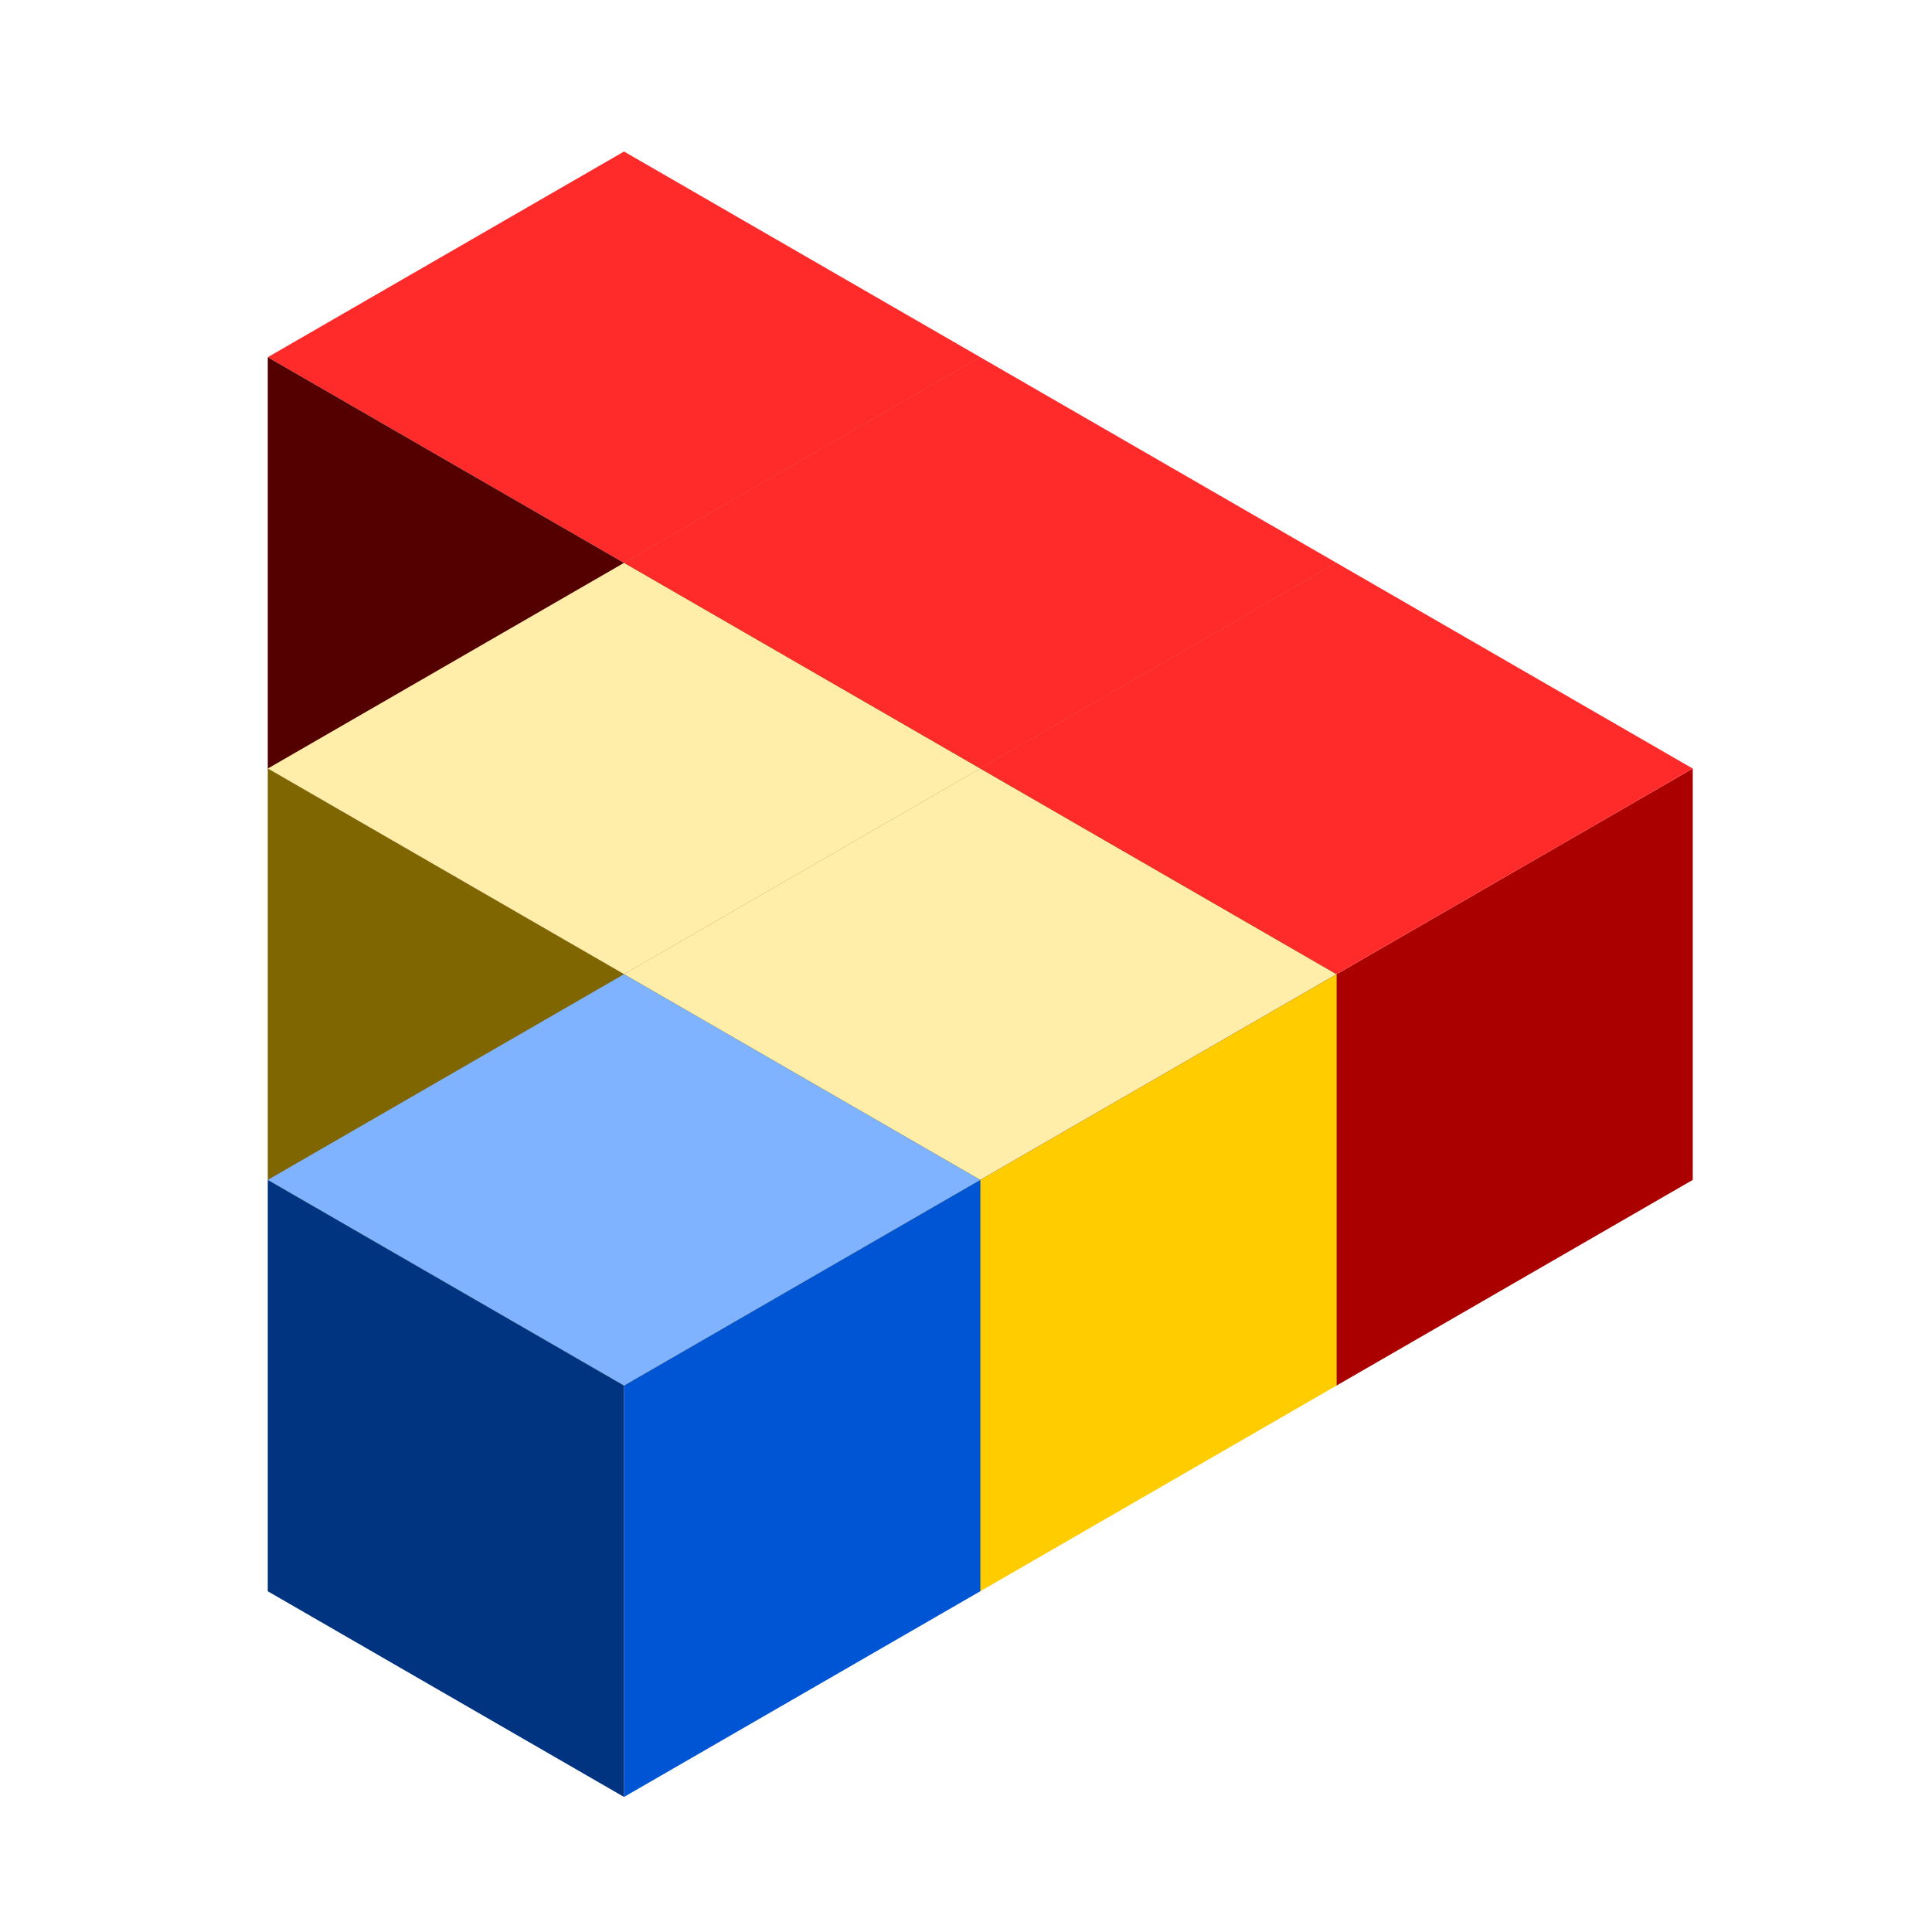 <?xml version="1.0" encoding="UTF-8" standalone="no"?>
<!-- Created with Inkscape (http://www.inkscape.org/) -->

<svg
   width="200mm"
   height="200mm"
   viewBox="0 0 200 200"
   version="1.1"
   id="svg5"
   inkscape:version="1.2.2 (b0a8486541, 2022-12-01)"
   sodipodi:docname="JDiskUsage.svg"
   inkscape:export-filename="JDiskUsage.png"
   inkscape:export-xdpi="15.24"
   inkscape:export-ydpi="15.24"
   xmlns:inkscape="http://www.inkscape.org/namespaces/inkscape"
   xmlns:sodipodi="http://sodipodi.sourceforge.net/DTD/sodipodi-0.dtd"
   xmlns="http://www.w3.org/2000/svg"
   xmlns:svg="http://www.w3.org/2000/svg">
  <sodipodi:namedview
     id="namedview7"
     pagecolor="#ffffff"
     bordercolor="#000000"
     borderopacity="0.25"
     inkscape:showpageshadow="2"
     inkscape:pageopacity="0.0"
     inkscape:pagecheckerboard="0"
     inkscape:deskcolor="#d1d1d1"
     inkscape:document-units="mm"
     showgrid="false"
     showborder="false"
     inkscape:zoom="0.71446409"
     inkscape:cx="291.82713"
     inkscape:cy="453.48676"
     inkscape:window-width="1874"
     inkscape:window-height="1011"
     inkscape:window-x="0"
     inkscape:window-y="0"
     inkscape:window-maximized="1"
     inkscape:current-layer="layer1" />
  <defs
     id="defs2" />
  <g
     inkscape:label="Layer 1"
     inkscape:groupmode="layer"
     id="layer1">
    <g
       id="g9611"
       transform="translate(-13.359,-17.279)">
      <g
         id="g9152"
         transform="translate(48.991,-134.44)">
        <path
           id="path9126"
           style="fill:#aa0000;stroke-width:0.265"
           inkscape:transform-center-x="1.1063281e-06"
           inkscape:transform-center-y="-1.1652864e-06"
           d="m 65.844,188.696 -36.878,21.292 v 42.583 l 36.878,-21.292 z" />
        <path
           id="path9128"
           style="fill:#ff2a2a;stroke-width:0.265"
           inkscape:transform-center-x="1.1063281e-06"
           inkscape:transform-center-y="-1.1652864e-06"
           d="M 28.966,167.405 -7.913,188.696 28.966,209.988 65.844,188.696 Z" />
        <path
           id="path9130"
           style="fill:#550000;stroke-width:0.265"
           inkscape:transform-center-x="1.1063281e-06"
           inkscape:transform-center-y="-1.1652864e-06"
           d="M 28.966,252.572 -7.913,231.28 v -42.583 l 36.878,21.292 z" />
        <path
           id="path2116-2-0-6"
           style="fill:#aa0000;stroke-width:0.265"
           inkscape:transform-center-x="1.1063281e-06"
           inkscape:transform-center-y="-1.1652864e-06"
           d="m 102.722,209.988 -36.878,21.292 v 42.583 l 36.878,-21.292 z" />
        <path
           id="path2953-9-1"
           style="fill:#ff2a2a;stroke-width:0.265"
           inkscape:transform-center-x="1.1063281e-06"
           inkscape:transform-center-y="-1.1652864e-06"
           d="m 65.844,188.696 -36.878,21.292 36.878,21.292 36.878,-21.292 z" />
        <path
           id="path5220-3-8"
           style="fill:#550000;stroke-width:0.265"
           inkscape:transform-center-x="1.1063281e-06"
           inkscape:transform-center-y="-1.1652864e-06"
           d="M 65.844,273.863 28.966,252.572 v -42.583 l 36.878,21.292 z" />
        <path
           id="path2116-2-0"
           style="fill:#aa0000;stroke-width:0.265"
           inkscape:transform-center-x="1.1063281e-06"
           inkscape:transform-center-y="-1.1652864e-06"
           d="m 139.601,231.28 -36.878,21.292 v 42.583 l 36.878,-21.292 z" />
        <path
           id="path2953-9"
           style="fill:#ff2a2a;stroke-width:0.265"
           inkscape:transform-center-x="1.1063281e-06"
           inkscape:transform-center-y="-1.1652864e-06"
           d="m 102.722,209.988 -36.878,21.292 36.878,21.292 36.878,-21.292 z" />
        <path
           id="path5220-3"
           style="fill:#550000;stroke-width:0.265"
           inkscape:transform-center-x="1.1063281e-06"
           inkscape:transform-center-y="-1.1652864e-06"
           d="M 102.722,295.155 65.844,273.863 v -42.583 l 36.878,21.292 z" />
      </g>
      <g
         id="g9175"
         transform="translate(-40.379,-103.951)">
        <g
           id="g9165"
           transform="translate(-36.878,-21.292)">
          <path
             id="path9159"
             style="fill:#ffcc00;stroke-width:0.265"
             inkscape:transform-center-x="1.1063281e-06"
             inkscape:transform-center-y="-1.1652864e-06"
             d="m 192.093,222.082 -36.878,21.292 v 42.583 l 36.878,-21.292 z" />
          <path
             id="path9161"
             style="fill:#ffeeaa;stroke-width:0.265"
             inkscape:transform-center-x="1.1063281e-06"
             inkscape:transform-center-y="-1.1652864e-06"
             d="m 155.214,200.79 -36.878,21.292 36.878,21.292 36.878,-21.292 z" />
          <path
             id="path9163"
             style="fill:#806600;stroke-width:0.265"
             inkscape:transform-center-x="1.1063281e-06"
             inkscape:transform-center-y="-1.1652864e-06"
             d="m 155.214,285.957 -36.878,-21.292 v -42.583 l 36.878,21.292 z" />
        </g>
        <g
           id="g9157">
          <path
             id="path2116-2-7"
             style="fill:#ffcc00;stroke-width:0.265"
             inkscape:transform-center-x="1.1063281e-06"
             inkscape:transform-center-y="-1.1652864e-06"
             d="m 192.093,222.082 -36.878,21.292 v 42.583 l 36.878,-21.292 z" />
          <path
             id="path2953-92"
             style="fill:#ffeeaa;stroke-width:0.265"
             inkscape:transform-center-x="1.1063281e-06"
             inkscape:transform-center-y="-1.1652864e-06"
             d="m 155.214,200.79 -36.878,21.292 36.878,21.292 36.878,-21.292 z" />
          <path
             id="path5220-0"
             style="fill:#806600;stroke-width:0.265"
             inkscape:transform-center-x="1.1063281e-06"
             inkscape:transform-center-y="-1.1652864e-06"
             d="m 155.214,285.957 -36.878,-21.292 v -42.583 l 36.878,21.292 z" />
        </g>
      </g>
      <g
         id="g9180"
         transform="translate(-3.358,-18.363)">
        <path
           id="path2116-2"
           style="opacity:1;fill:#0055d4;stroke-width:0.265"
           inkscape:transform-center-x="1.1063281e-06"
           inkscape:transform-center-y="-1.1652864e-06"
           d="m 118.193,157.786 -36.878,21.292 v 42.583 l 36.878,-21.292 z" />
        <path
           id="path2953"
           style="opacity:1;fill:#80b3ff;stroke-width:0.265"
           inkscape:transform-center-x="1.1063281e-06"
           inkscape:transform-center-y="-1.1652864e-06"
           d="m 81.314,136.494 -36.878,21.292 36.878,21.292 36.878,-21.292 z" />
        <path
           id="path5220"
           style="opacity:1;fill:#003380;stroke-width:0.265"
           inkscape:transform-center-x="1.1063281e-06"
           inkscape:transform-center-y="-1.1652864e-06"
           d="M 81.314,221.661 44.436,200.369 v -42.583 l 36.878,21.292 z" />
      </g>
    </g>
  </g>
</svg>
